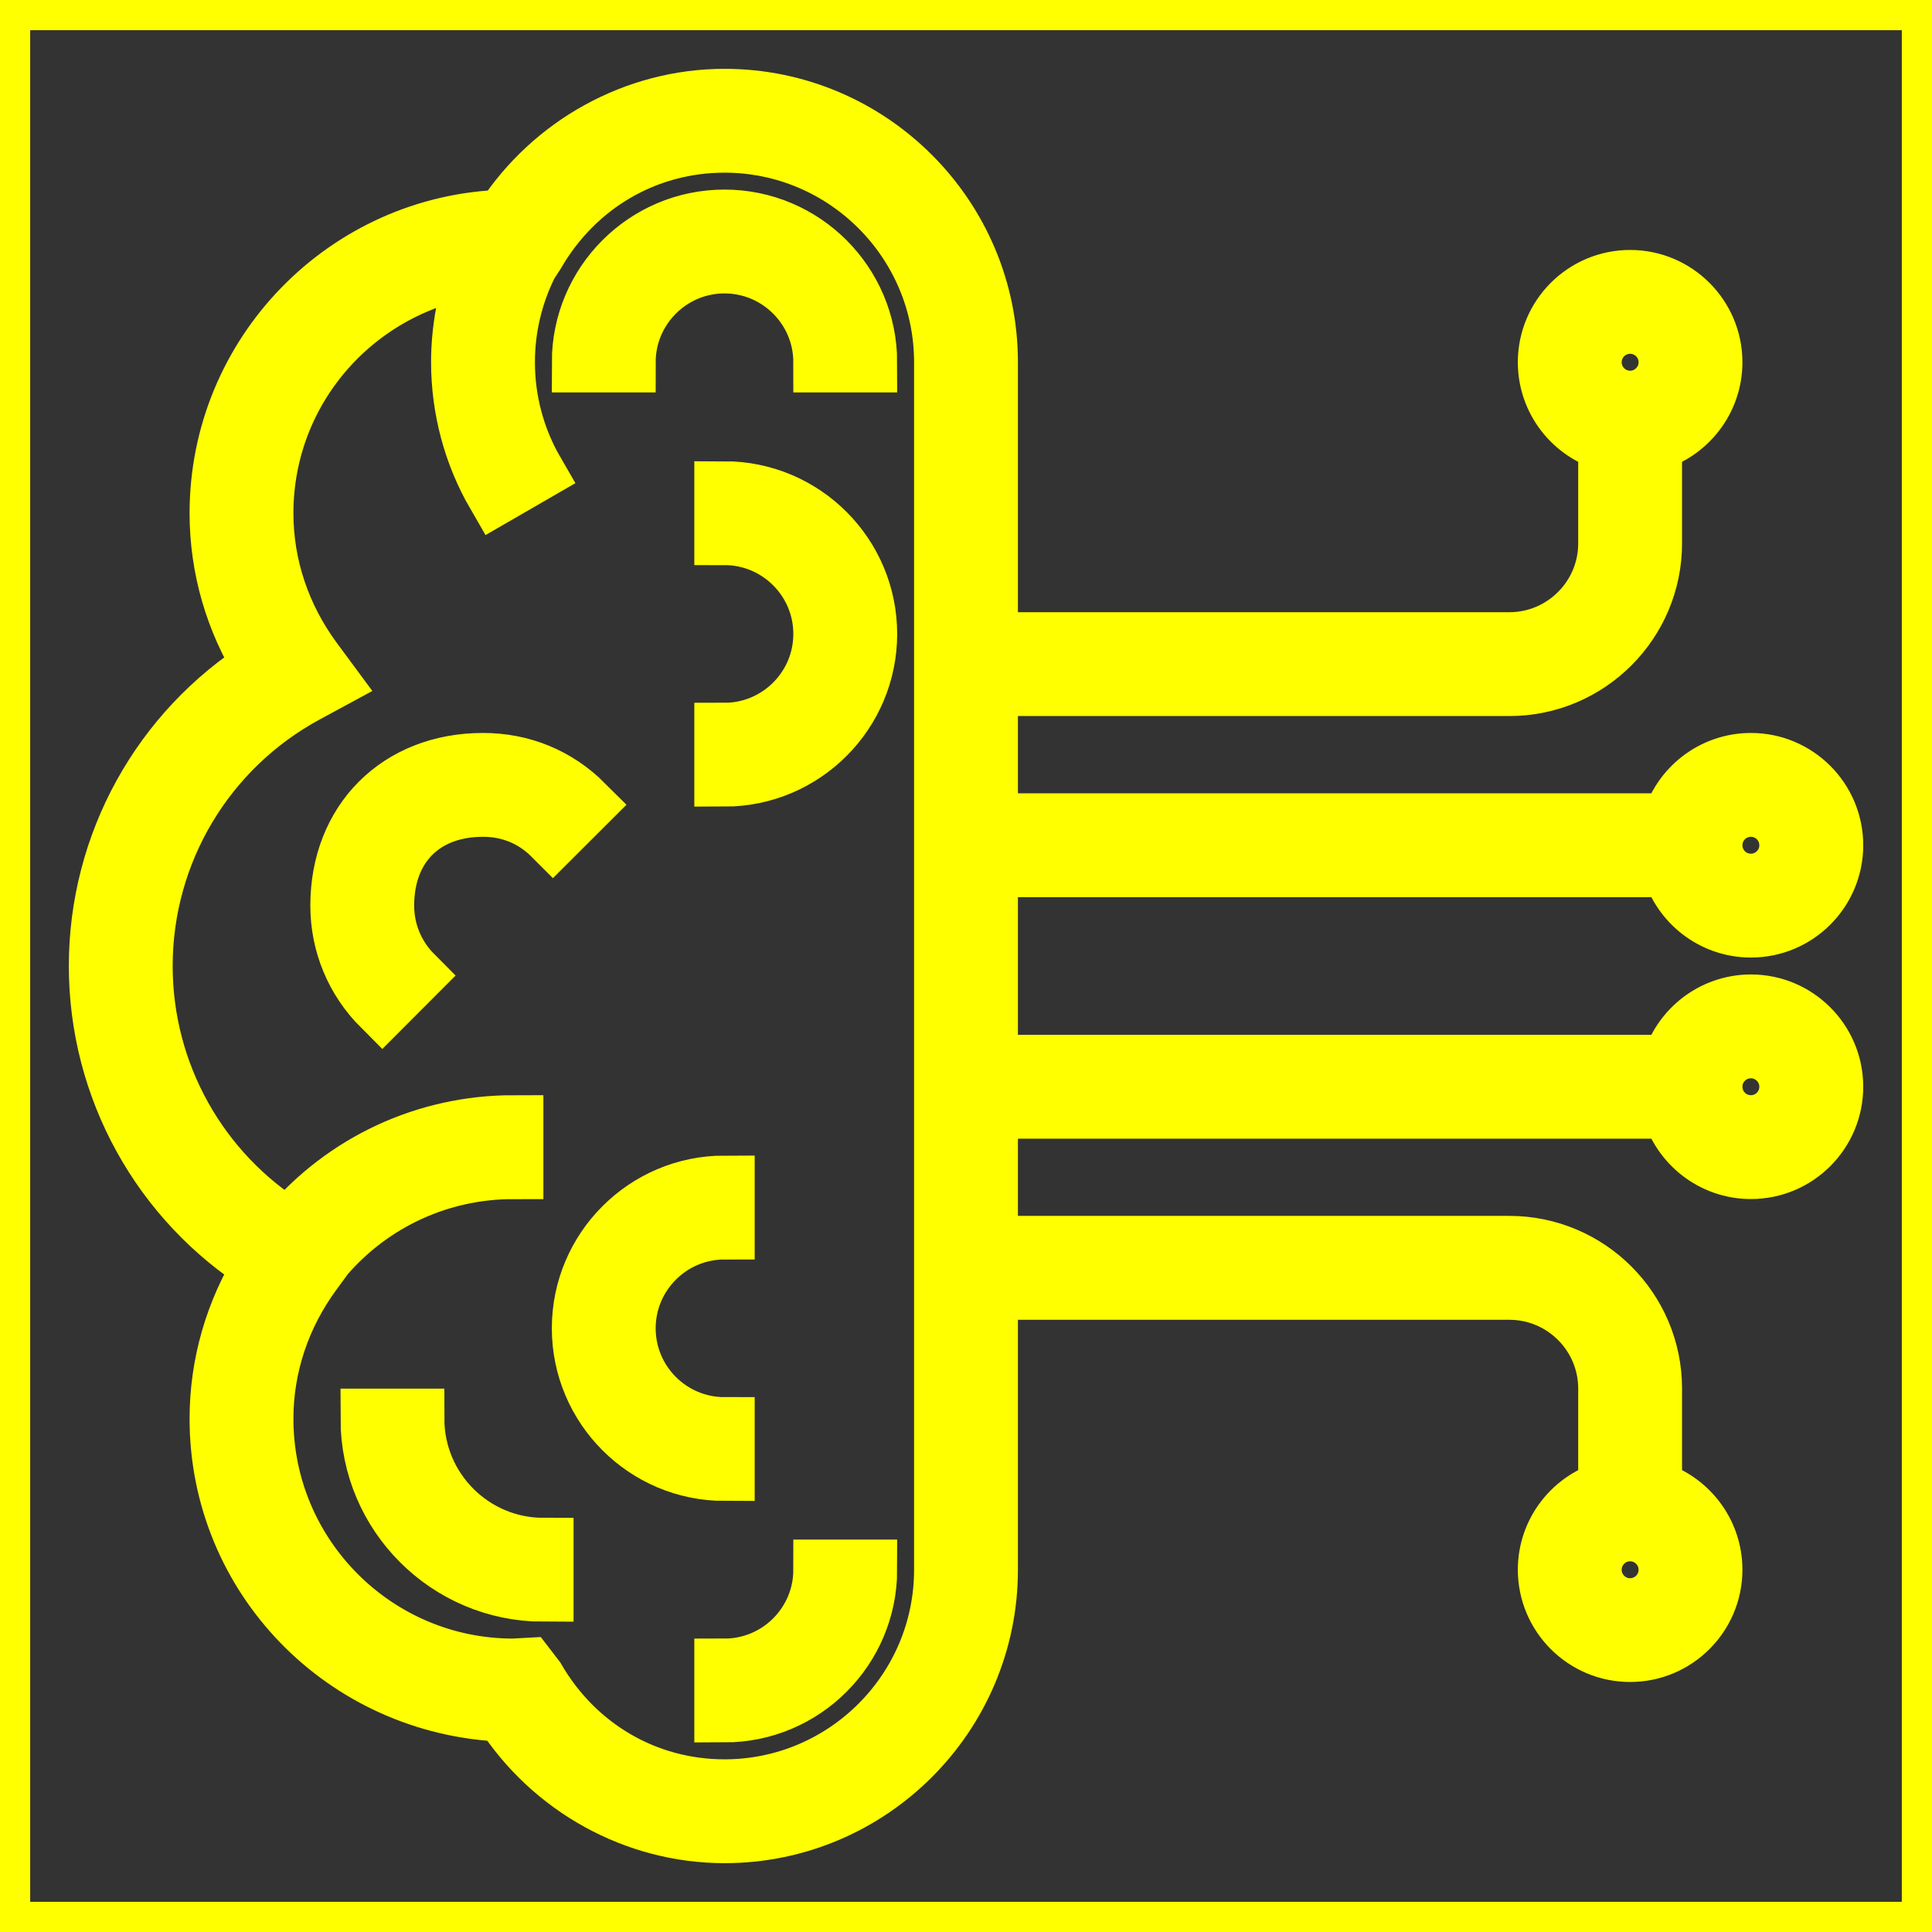 <!DOCTYPE svg PUBLIC "-//W3C//DTD SVG 1.1//EN" "http://www.w3.org/Graphics/SVG/1.1/DTD/svg11.dtd">
<!-- Uploaded to: SVG Repo, www.svgrepo.com, Transformed by: SVG Repo Mixer Tools -->
<svg fill="#ffff00" version="1.1" id="Layer_1" xmlns="http://www.w3.org/2000/svg" xmlns:xlink="http://www.w3.org/1999/xlink" viewBox="0 0 32 32" xml:space="preserve" width="800px" height="800px" stroke="#ffff00">
<rect x="0" y="0" width="32" height="32" fill="#333333" stroke="none"/>
<g id="SVGRepo_bgCarrier" stroke-width="0"/>
<g id="SVGRepo_tracerCarrier" stroke-linecap="round" stroke-linejoin="round"/>
<g id="SVGRepo_iconCarrier"> <path id="machine--learning--06_1_" d="M12,30.36c-1.47,0-2.852-0.766-3.653-2.011C5.703,28.24,3.64,26.106,3.64,23.5 c0-0.899,0.252-1.771,0.733-2.544C2.678,19.887,1.64,18.021,1.64,16s1.038-3.886,2.733-4.957C3.893,10.271,3.64,9.4,3.64,8.5 c0-2.63,2.101-4.779,4.712-4.858C9.155,2.402,10.534,1.64,12,1.64c2.404,0,4.36,1.956,4.36,4.36v4.64H25 c0.904,0,1.64-0.736,1.64-1.64V7.312c-0.575-0.158-1-0.686-1-1.312c0-0.75,0.61-1.36,1.36-1.36S28.36,5.25,28.36,6 c0,0.625-0.425,1.153-1,1.312V9c0,1.301-1.059,2.36-2.36,2.36h-8.64v2.28h11.329c0.158-0.576,0.687-1,1.312-1 c0.75,0,1.36,0.61,1.36,1.36s-0.61,1.36-1.36,1.36c-0.625,0-1.153-0.424-1.312-1H16.36v3.28h11.329c0.158-0.575,0.687-1,1.312-1 c0.75,0,1.36,0.61,1.36,1.36s-0.61,1.36-1.36,1.36c-0.625,0-1.153-0.425-1.312-1H16.36v2.279H25c1.302,0,2.36,1.059,2.36,2.36v1.688 c0.575,0.158,1,0.687,1,1.312c0,0.75-0.61,1.36-1.36,1.36s-1.36-0.61-1.36-1.36c0-0.625,0.425-1.153,1-1.312V23 c0-0.904-0.735-1.64-1.64-1.64h-8.64V26C16.36,28.404,14.404,30.36,12,30.36z M8.721,27.628l0.143,0.186 C9.526,28.957,10.699,29.64,12,29.64c2.007,0,3.64-1.633,3.64-3.64V6c0-2.007-1.633-3.64-3.64-3.64 c-1.301,0-2.474,0.683-3.137,1.826L8.747,4.365C8.493,4.869,8.36,5.431,8.36,6c0,0.64,0.168,1.269,0.487,1.82L8.224,8.18 C7.842,7.521,7.64,6.766,7.64,6c0-0.547,0.103-1.088,0.3-1.593C5.901,4.694,4.36,6.42,4.36,8.5c0,0.876,0.283,1.722,0.817,2.446 l0.246,0.333l-0.364,0.197C3.394,12.377,2.36,14.11,2.36,16c0,1.785,0.922,3.43,2.427,4.365C5.713,19.268,7.061,18.64,8.5,18.64 v0.721c-1.206,0-2.336,0.517-3.125,1.424l-0.198,0.27C4.643,21.778,4.36,22.624,4.36,23.5c0,2.283,1.857,4.14,4.14,4.14 L8.721,27.628z M27,25.36c-0.353,0-0.64,0.287-0.64,0.64s0.287,0.64,0.64,0.64s0.64-0.287,0.64-0.64S27.353,25.36,27,25.36z M29,17.36c-0.353,0-0.64,0.287-0.64,0.64s0.287,0.64,0.64,0.64s0.64-0.287,0.64-0.64S29.353,17.36,29,17.36z M29,13.36 c-0.353,0-0.64,0.287-0.64,0.64s0.287,0.64,0.64,0.64s0.64-0.287,0.64-0.64S29.353,13.36,29,13.36z M27,5.36 c-0.353,0-0.64,0.287-0.64,0.64S26.647,6.64,27,6.64S27.64,6.353,27.64,6S27.353,5.36,27,5.36z M12,28.36v-0.72 c0.904,0,1.64-0.735,1.64-1.64h0.72C14.36,27.302,13.301,28.36,12,28.36z M9,26.36c-1.577,0-2.86-1.283-2.86-2.86h0.72 c0,1.18,0.96,2.14,2.14,2.14C9,25.64,9,26.36,9,26.36z M12,24.36c-1.301,0-2.36-1.059-2.36-2.36s1.059-2.36,2.36-2.36v0.721 c-0.904,0-1.64,0.735-1.64,1.64s0.736,1.64,1.64,1.64V24.36z M6.332,16.667C5.886,16.221,5.64,15.629,5.64,15 c0-1.39,0.97-2.36,2.36-2.36c0.641,0,1.218,0.238,1.669,0.689l-0.51,0.509C8.847,13.525,8.446,13.36,8,13.36 c-0.996,0-1.64,0.644-1.64,1.64c0,0.437,0.171,0.848,0.48,1.158L6.332,16.667z M12,12.86v-0.72c0.904,0,1.64-0.736,1.64-1.64 S12.904,8.86,12,8.86V8.14c1.301,0,2.36,1.059,2.36,2.36S13.301,12.86,12,12.86z M14.36,6h-0.72c0-0.904-0.736-1.64-1.64-1.64 S10.36,5.096,10.36,6H9.64c0-1.301,1.059-2.36,2.36-2.36S14.36,4.699,14.36,6z"/> <rect id="_Transparent_Rectangle" style="fill:none;" width="32" height="32"/> </g>
</svg>